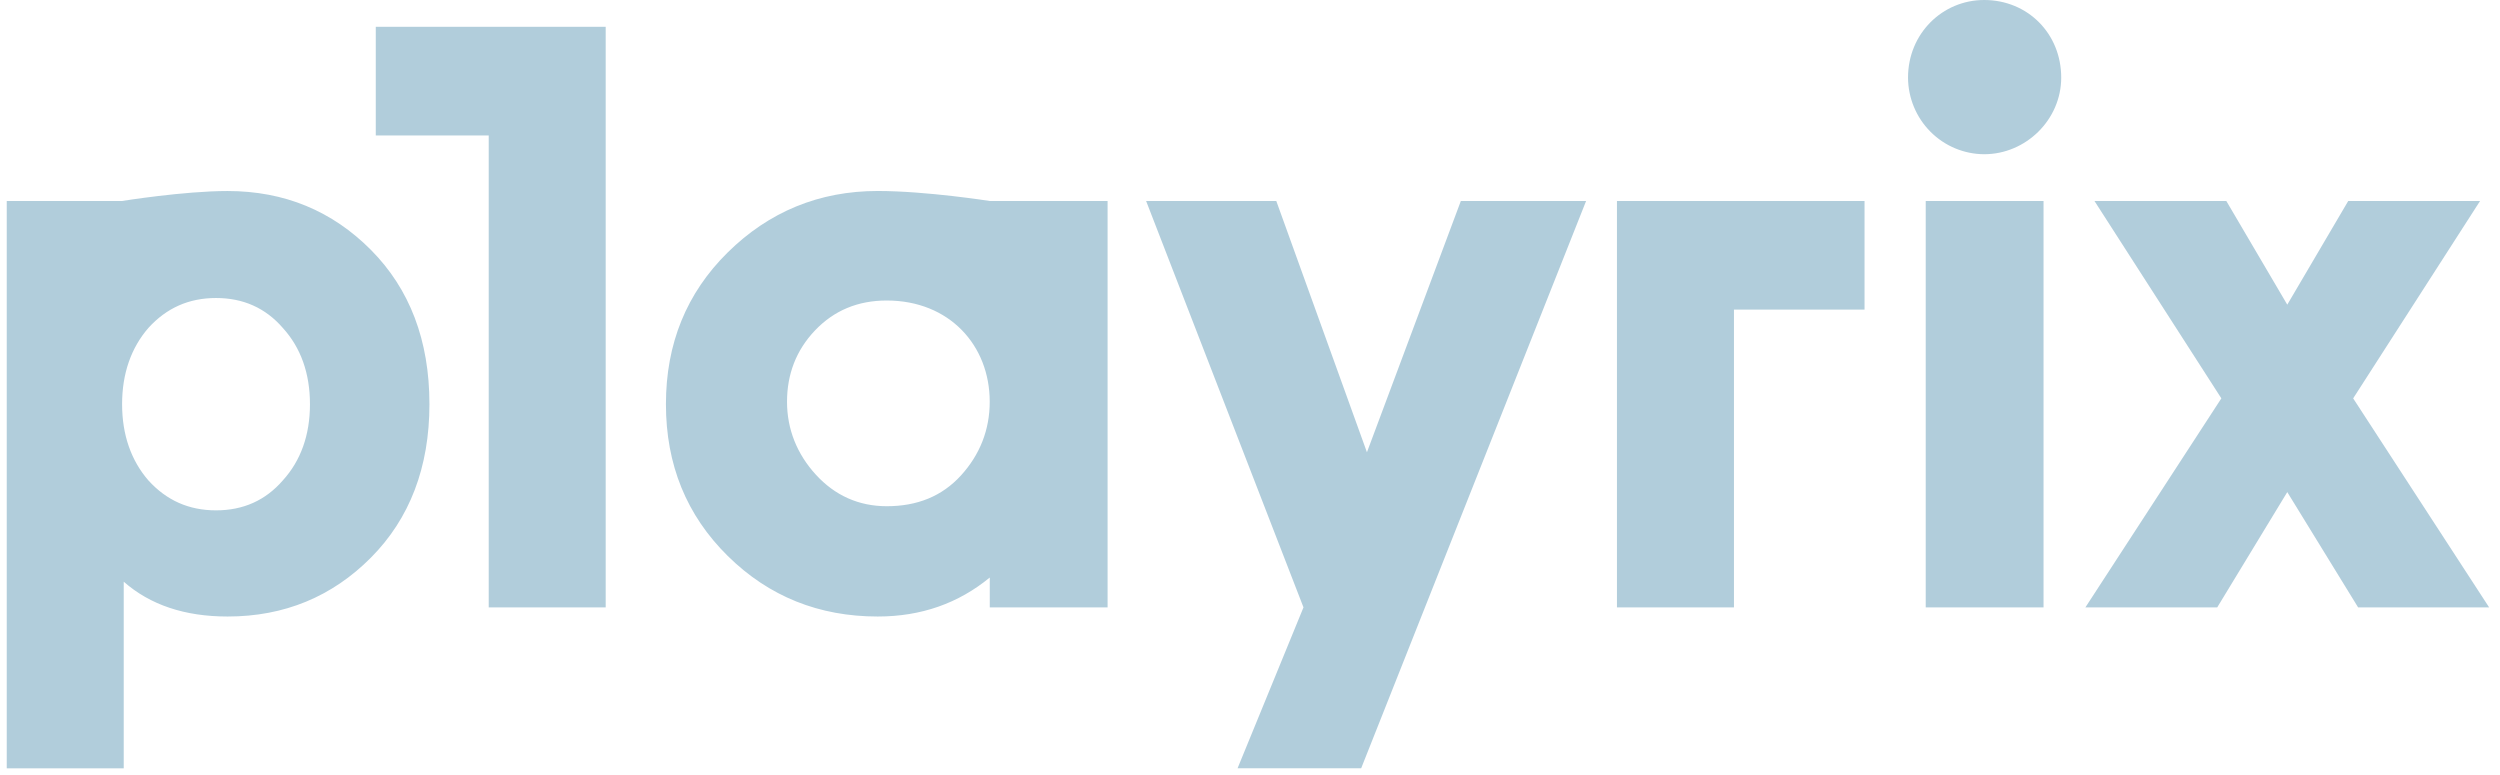 <svg width="142" height="44" viewBox="0 0 142 44" fill="none" xmlns="http://www.w3.org/2000/svg">
<g clip-path="url(#clip0)">
<path d="M21.069 31.673C18.869 33.887 16.155 35.018 12.926 35.018C10.491 35.018 8.527 34.358 7.028 33.04V43.641H0.383V11.415H6.935C6.935 11.415 10.446 10.85 12.926 10.85C16.155 10.85 18.869 11.981 21.069 14.195C23.268 16.409 24.392 19.33 24.392 22.958C24.392 26.538 23.27 29.459 21.069 31.673ZM6.935 22.958C6.935 24.701 7.45 26.162 8.432 27.291C9.462 28.423 10.727 28.988 12.271 28.988C13.815 28.988 15.078 28.423 16.061 27.291C17.09 26.162 17.606 24.701 17.606 22.958C17.606 21.215 17.091 19.753 16.061 18.623C15.079 17.492 13.815 16.927 12.271 16.927C10.725 16.927 9.462 17.492 8.432 18.623C7.45 19.753 6.935 21.214 6.935 22.958ZM56.219 11.415H62.911V34.5H56.219V32.804C54.442 34.263 52.334 35.018 49.854 35.018C46.531 35.018 43.675 33.887 41.336 31.578C38.996 29.27 37.825 26.396 37.825 22.957C37.825 19.518 38.996 16.643 41.336 14.336C43.677 12.026 46.531 10.848 49.853 10.848C52.616 10.848 56.219 11.416 56.219 11.416V11.415ZM54.579 27.01C55.655 25.832 56.216 24.419 56.216 22.818C56.216 19.614 53.923 17.069 50.366 17.069C48.727 17.069 47.371 17.636 46.294 18.767C45.218 19.897 44.703 21.265 44.703 22.818C44.703 24.373 45.264 25.785 46.342 26.962C47.418 28.14 48.775 28.753 50.366 28.753C52.099 28.753 53.502 28.189 54.579 27.01ZM98.489 17.586V34.5H91.843V11.415H105.906V17.586H98.489Z" fill="#B1CDDB"/>
<path d="M21.344 1.522V7.693H27.759V34.5H34.403V1.522H21.344ZM112.7 0C115.178 0 117.077 1.912 117.077 4.407C117.077 6.796 115.073 8.76 112.7 8.76C111.555 8.755 110.458 8.295 109.648 7.48C108.838 6.665 108.381 5.56 108.376 4.407C108.376 1.912 110.327 0 112.7 0ZM116.073 11.415H109.381V34.5H116.073V11.415ZM126.454 11.415L129.917 17.305L133.38 11.415H140.868L133.66 22.627L141.383 34.5H133.941L129.917 27.951L125.938 34.5H118.45L126.173 22.627L118.965 11.415H126.452H126.454ZM77.314 43.639H70.293L74.038 34.499L65.099 11.415H72.493L77.642 25.689L82.976 11.415H90.091L77.314 43.639Z" fill="#B1CDDB"/>
</g>
<defs>
<clipPath id="clip0">
<rect width="141" height="44" fill="white" transform="translate(0.383)"/>
</clipPath>
</defs>
</svg>
